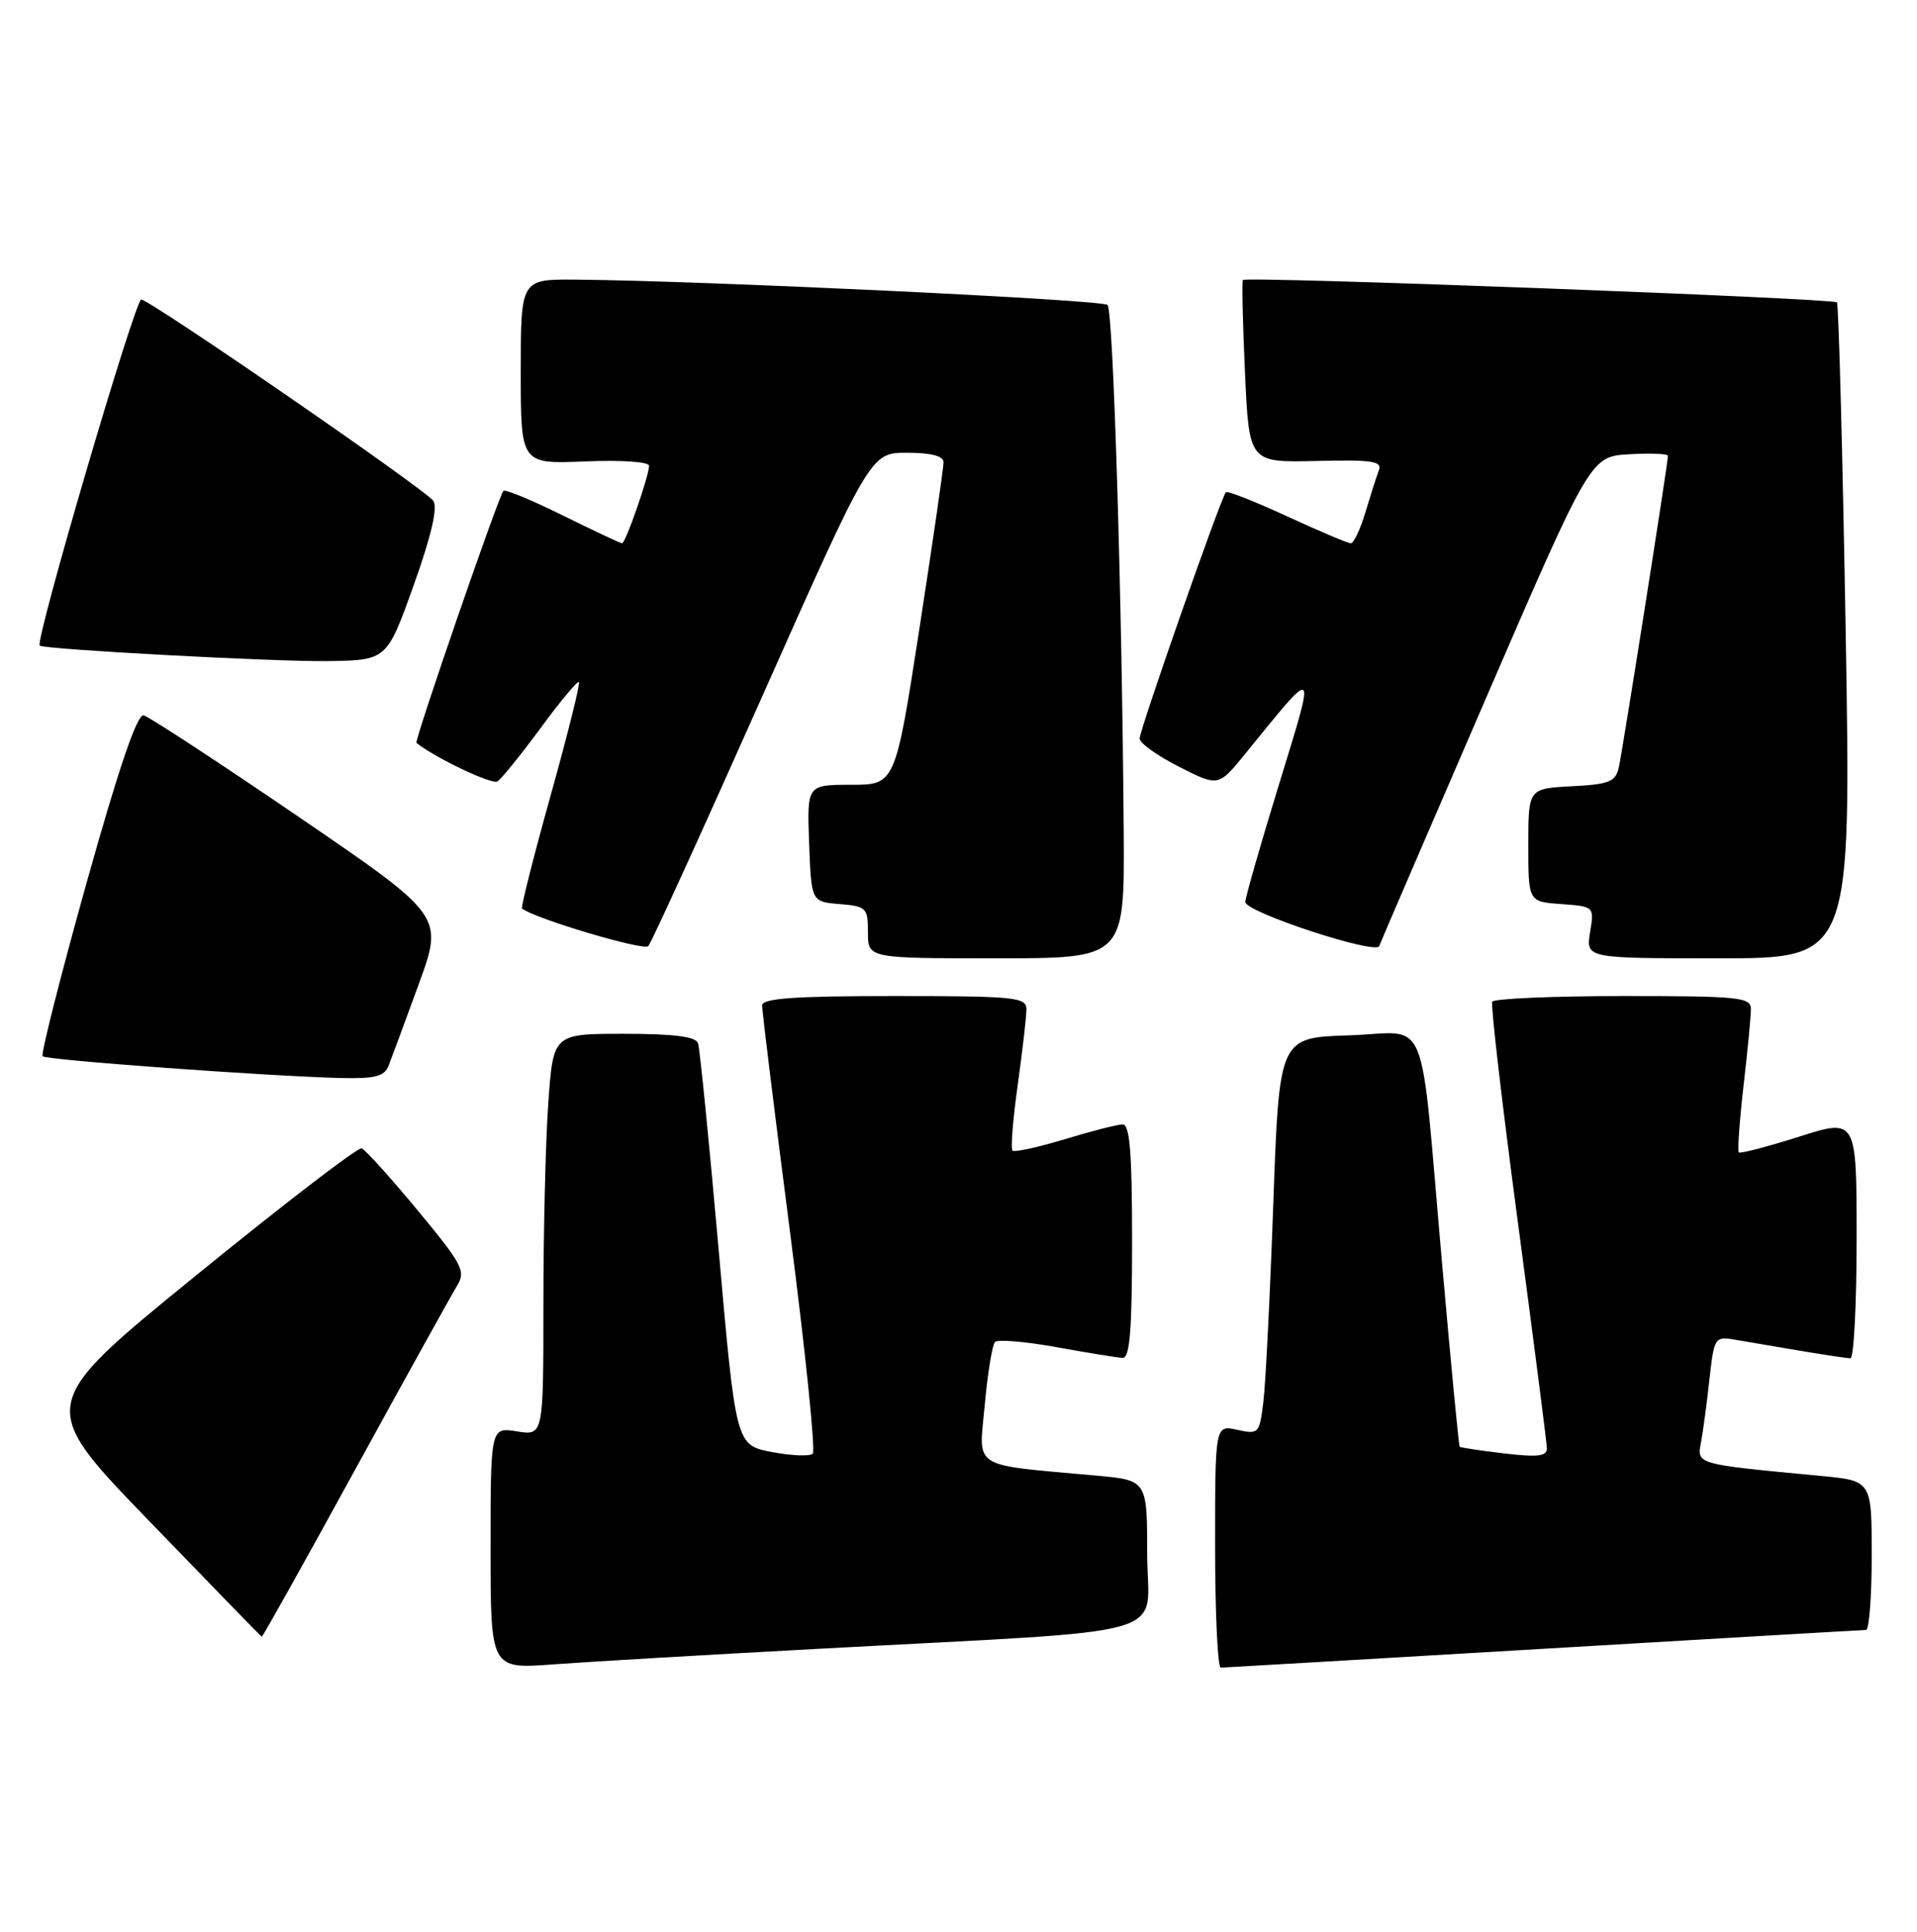 <?xml version="1.0" encoding="UTF-8" standalone="no"?>
<!DOCTYPE svg PUBLIC "-//W3C//DTD SVG 1.1//EN" "http://www.w3.org/Graphics/SVG/1.1/DTD/svg11.dtd" >
<svg xmlns="http://www.w3.org/2000/svg" xmlns:xlink="http://www.w3.org/1999/xlink" version="1.1" viewBox="0 0 254 256">
 <g >
 <path fill="currentColor"
d=" M 108.50 218.50 C 157.03 215.87 152.00 217.32 152.00 205.99 C 152.00 196.16 152.00 196.16 145.25 195.55 C 128.44 194.02 129.69 194.81 130.48 186.17 C 130.86 181.95 131.48 178.20 131.84 177.84 C 132.20 177.47 135.88 177.79 140.00 178.53 C 144.12 179.28 148.06 179.92 148.75 179.95 C 149.70 179.99 150.00 176.26 150.00 164.50 C 150.00 152.76 149.70 149.00 148.75 149.01 C 148.06 149.01 144.60 149.90 141.05 150.98 C 137.51 152.05 134.40 152.73 134.15 152.48 C 133.90 152.23 134.21 148.31 134.85 143.76 C 135.48 139.22 136.00 134.71 136.00 133.75 C 136.00 132.15 134.50 132.00 118.50 132.00 C 105.18 132.00 100.99 132.30 100.98 133.25 C 100.97 133.94 102.63 147.43 104.67 163.22 C 106.71 179.02 108.07 192.26 107.69 192.64 C 107.31 193.02 104.86 192.92 102.25 192.42 C 97.50 191.50 97.50 191.50 95.21 165.50 C 93.95 151.20 92.72 138.94 92.49 138.25 C 92.19 137.37 89.29 137.00 82.68 137.00 C 73.30 137.00 73.30 137.00 72.65 146.15 C 72.29 151.19 72.00 163.17 72.00 172.78 C 72.00 190.26 72.00 190.26 68.50 189.69 C 65.00 189.13 65.00 189.13 65.00 205.15 C 65.00 221.18 65.00 221.18 73.25 220.57 C 77.79 220.23 93.65 219.30 108.50 218.50 Z  M 204.50 218.50 C 227.60 217.13 246.84 216.01 247.25 216.01 C 247.66 216.00 248.00 211.55 248.00 206.12 C 248.00 196.23 248.00 196.23 241.25 195.59 C 224.62 194.02 224.83 194.08 225.38 191.15 C 225.65 189.69 226.16 185.93 226.50 182.79 C 227.11 177.26 227.22 177.09 229.82 177.53 C 231.29 177.77 235.17 178.43 238.43 178.99 C 241.70 179.54 244.73 180.00 245.18 180.00 C 245.63 180.00 246.00 172.85 246.00 164.11 C 246.00 148.21 246.00 148.21 238.36 150.64 C 234.16 151.97 230.57 152.91 230.39 152.72 C 230.20 152.53 230.48 148.58 231.01 143.94 C 231.55 139.30 231.99 134.71 231.99 133.75 C 232.00 132.15 230.53 132.00 215.06 132.00 C 205.74 132.00 197.94 132.34 197.72 132.75 C 197.50 133.16 199.03 146.32 201.12 162.00 C 203.21 177.68 204.93 191.12 204.96 191.89 C 204.99 192.99 203.83 193.14 199.30 192.61 C 196.17 192.24 193.51 191.84 193.40 191.72 C 193.29 191.60 192.24 180.70 191.08 167.50 C 188.03 133.06 189.59 136.87 178.70 137.21 C 169.50 137.50 169.50 137.50 168.71 159.50 C 168.28 171.60 167.69 183.44 167.39 185.81 C 166.88 189.99 166.76 190.11 163.93 189.48 C 161.00 188.84 161.00 188.84 161.00 204.92 C 161.00 213.76 161.34 221.00 161.75 221.00 C 162.16 220.99 181.40 219.87 204.50 218.50 Z  M 47.06 194.75 C 53.77 182.51 59.85 171.55 60.56 170.39 C 61.75 168.46 61.29 167.58 55.33 160.39 C 51.73 156.05 48.40 152.35 47.92 152.18 C 47.44 152.00 37.57 159.58 25.98 169.02 C 4.90 186.18 4.90 186.18 19.70 201.50 C 27.84 209.93 34.58 216.86 34.68 216.91 C 34.78 216.96 40.36 206.99 47.06 194.75 Z  M 51.48 141.25 C 51.86 140.29 53.66 135.42 55.48 130.43 C 58.78 121.37 58.78 121.37 39.54 108.23 C 28.96 101.01 19.73 94.97 19.04 94.80 C 18.17 94.60 15.76 101.68 11.47 117.00 C 8.01 129.38 5.39 139.71 5.65 139.98 C 6.15 140.48 35.47 142.62 45.14 142.86 C 49.67 142.97 50.92 142.65 51.48 141.25 Z  M 148.89 110.25 C 148.67 79.28 147.51 41.17 146.75 40.41 C 146.05 39.72 92.89 37.19 76.25 37.06 C 69.00 37.00 69.00 37.00 69.00 49.25 C 69.00 61.50 69.00 61.50 77.50 61.15 C 82.29 60.95 86.00 61.20 86.00 61.72 C 86.00 63.05 82.89 72.00 82.42 72.00 C 82.21 72.00 78.67 70.33 74.55 68.30 C 70.44 66.26 66.90 64.80 66.70 65.05 C 66.00 65.90 54.87 98.20 55.18 98.45 C 57.64 100.42 65.18 104.01 65.90 103.56 C 66.43 103.23 69.00 100.05 71.62 96.50 C 74.23 92.94 76.52 90.19 76.71 90.38 C 76.90 90.57 75.21 97.35 72.95 105.45 C 70.69 113.54 68.99 120.28 69.17 120.41 C 71.11 121.82 85.33 126.04 85.90 125.38 C 86.32 124.90 93.12 109.99 101.01 92.25 C 115.35 60.00 115.35 60.00 120.18 60.00 C 123.36 60.00 125.01 60.43 125.02 61.25 C 125.03 61.94 123.59 71.84 121.83 83.25 C 118.62 104.00 118.62 104.00 112.77 104.00 C 106.92 104.00 106.92 104.00 107.21 111.75 C 107.50 119.50 107.50 119.50 111.25 119.81 C 114.80 120.10 115.00 120.31 115.00 123.56 C 115.00 127.00 115.00 127.00 132.00 127.00 C 149.00 127.00 149.00 127.00 148.89 110.25 Z  M 244.55 83.75 C 244.14 59.96 243.62 40.31 243.39 40.07 C 242.86 39.52 165.03 36.59 164.68 37.11 C 164.54 37.33 164.66 42.86 164.96 49.40 C 165.50 61.30 165.50 61.30 174.38 61.09 C 181.82 60.91 183.17 61.11 182.70 62.33 C 182.39 63.13 181.59 65.64 180.91 67.90 C 180.24 70.15 179.37 72.00 178.98 72.00 C 178.60 72.00 174.80 70.39 170.55 68.43 C 166.29 66.46 162.64 65.02 162.43 65.23 C 161.80 65.86 151.00 96.71 151.00 97.88 C 151.00 98.48 153.35 100.16 156.22 101.61 C 161.44 104.26 161.44 104.26 164.97 99.92 C 174.62 88.06 174.40 87.86 169.45 104.00 C 167.00 111.97 165.00 118.97 165.00 119.54 C 165.00 120.87 182.30 126.56 182.74 125.38 C 182.91 124.90 189.29 110.10 196.90 92.50 C 210.74 60.50 210.74 60.50 215.87 60.20 C 218.69 60.03 221.00 60.13 221.00 60.41 C 221.00 61.38 214.99 99.48 214.49 101.70 C 214.05 103.61 213.22 103.94 208.24 104.20 C 202.50 104.50 202.50 104.50 202.50 112.00 C 202.50 119.50 202.50 119.50 206.87 119.81 C 211.24 120.13 211.24 120.13 210.68 123.56 C 210.13 127.00 210.13 127.00 227.70 127.00 C 245.28 127.00 245.28 127.00 244.55 83.75 Z  M 54.79 77.62 C 57.15 71.03 58.02 67.28 57.41 66.37 C 56.46 64.94 20.32 40.02 18.72 39.69 C 17.94 39.53 4.60 85.00 5.26 85.56 C 5.86 86.06 36.35 87.70 43.37 87.61 C 51.25 87.50 51.25 87.50 54.79 77.62 Z "/>
</g>
</svg>